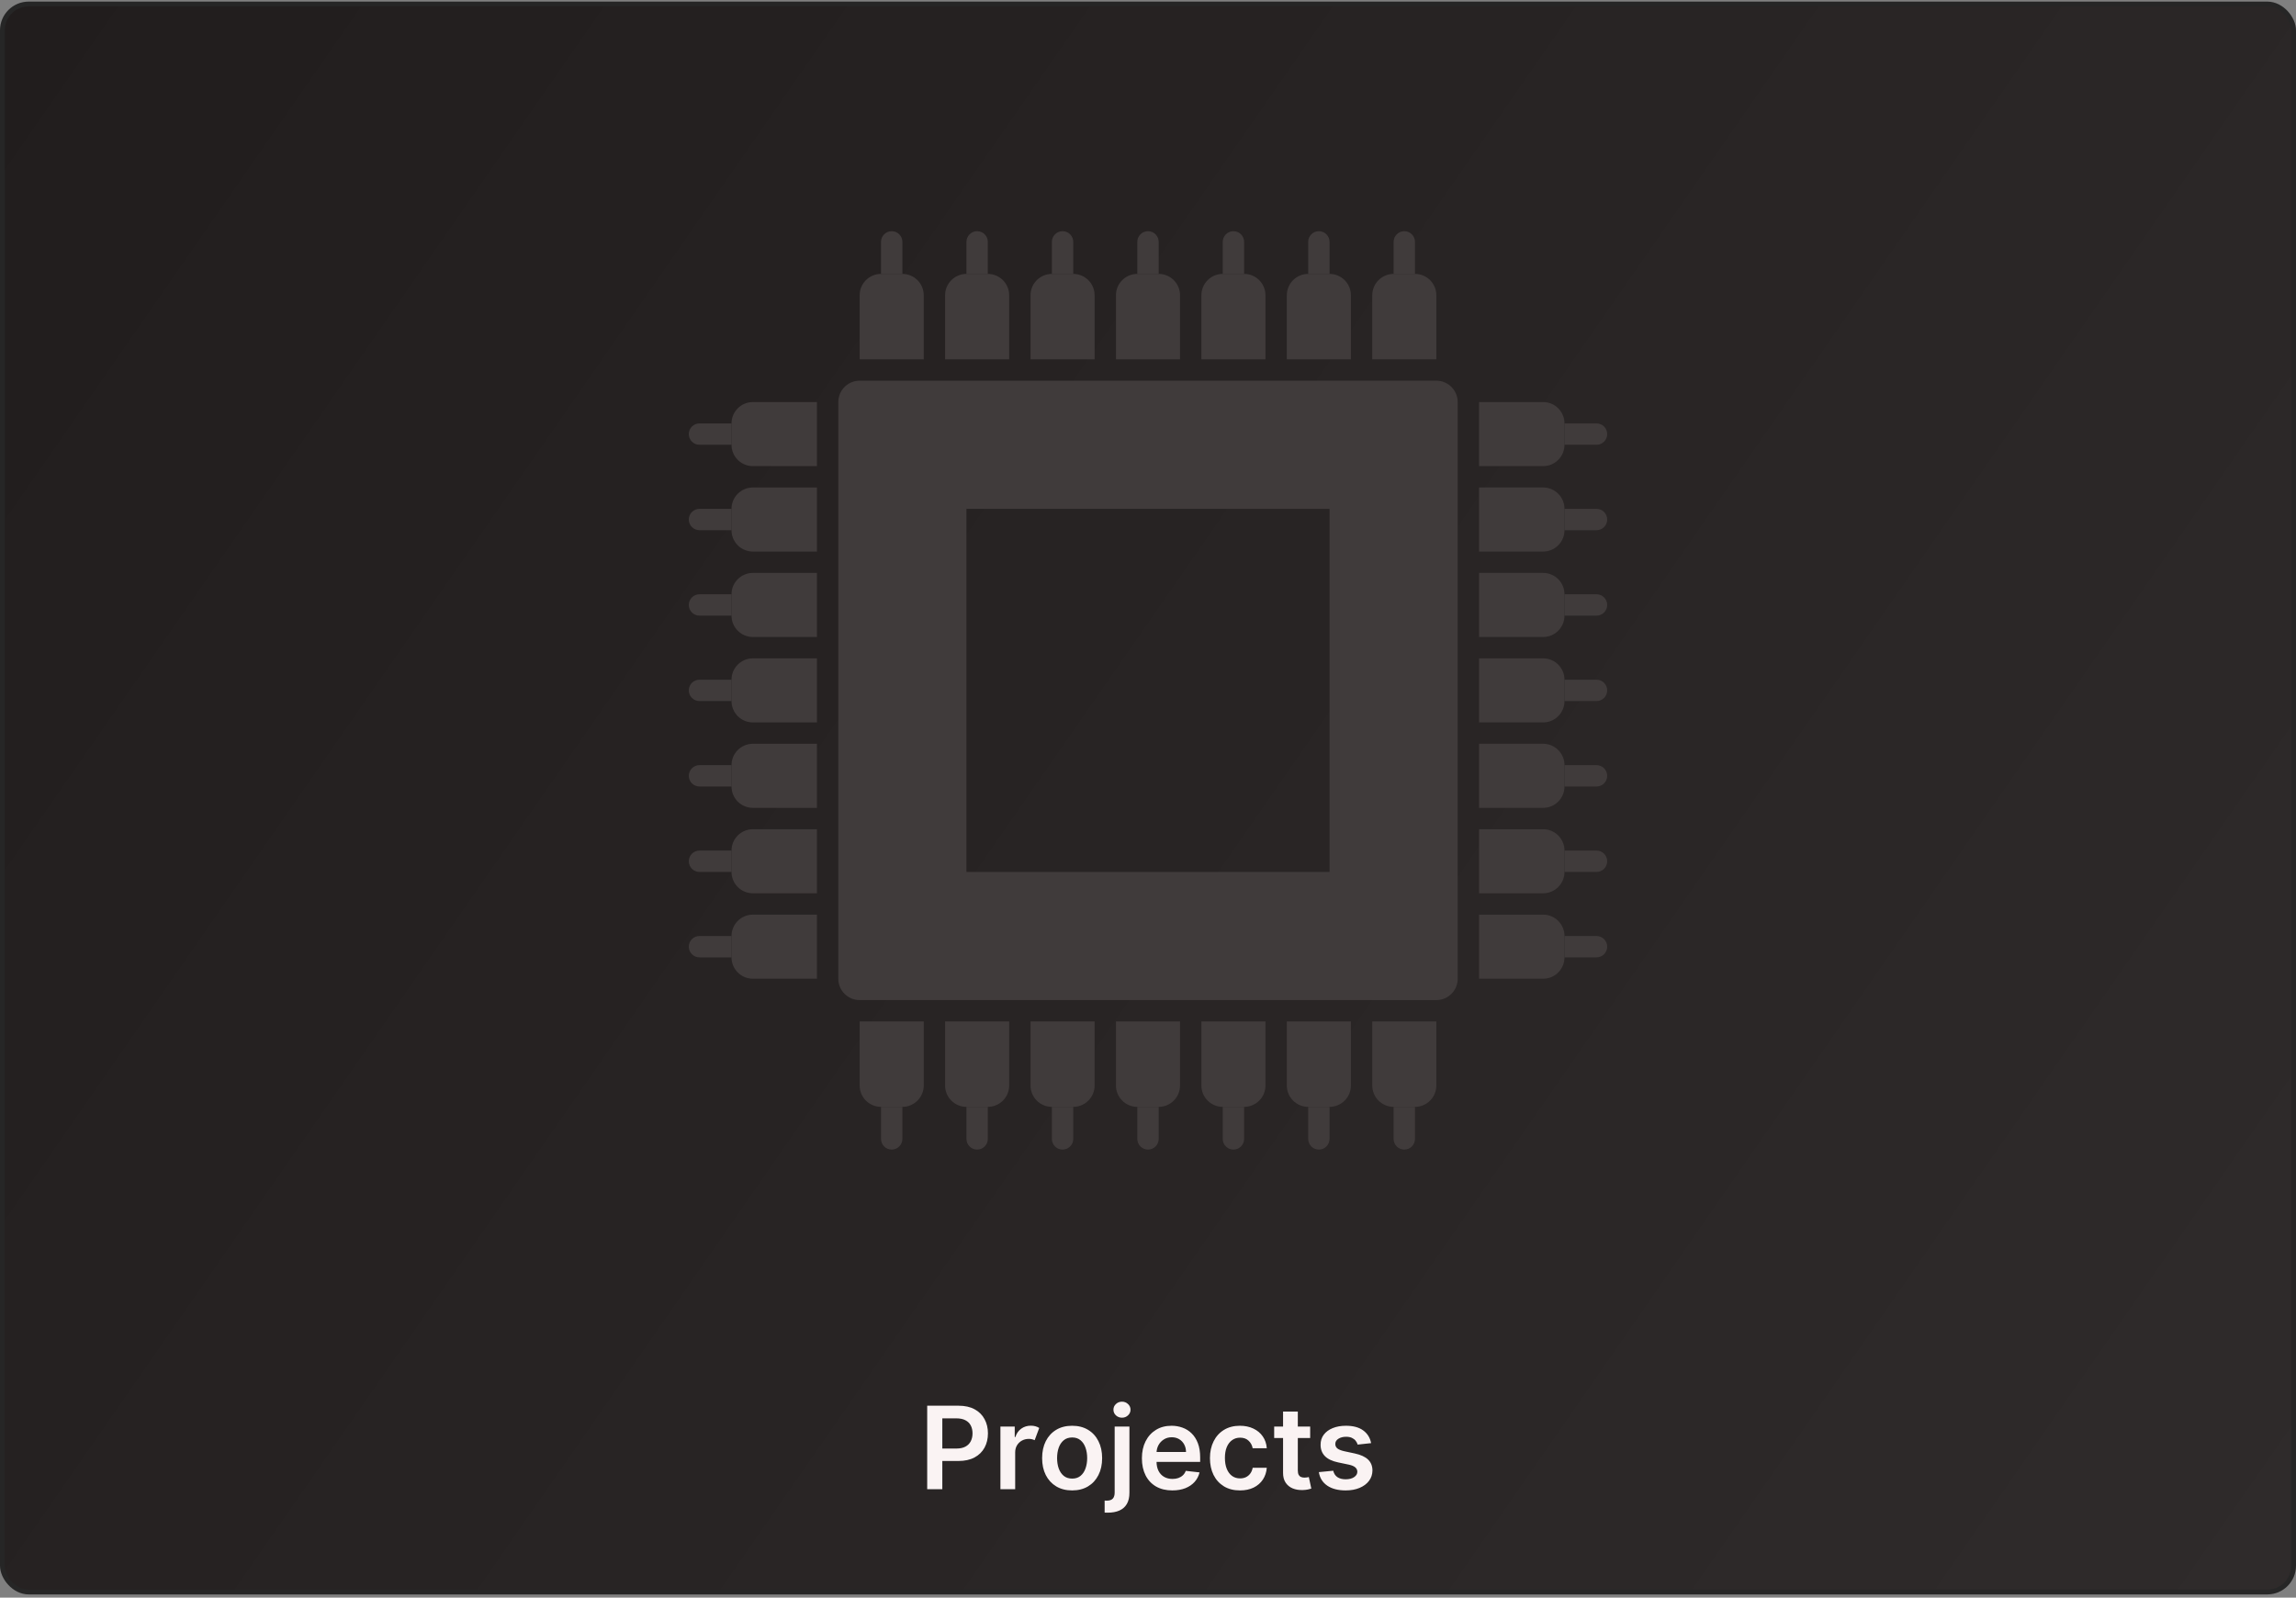 <svg width="480" height="334" viewBox="0 0 480 334" fill="none" xmlns="http://www.w3.org/2000/svg">
<rect x="0" y="0" width="480" height="334" fill="#808080" stroke="none"/>
<rect x="0.5" y="0.833" width="479" height="332" rx="5.5" fill="url(#paint0_linear_28_256)"/>
<rect x="0.5" y="0.833" width="479" height="332" rx="5.5" stroke="#262626"/>
<path d="M202.047 182.287H277.953V106.38H202.047V182.287ZM304.744 204.612L304.722 205.07C304.509 207.171 302.837 208.842 300.737 209.056L300.279 209.078H179.721L179.263 209.056C177.163 208.842 175.491 207.171 175.278 205.07L175.256 204.612V84.054C175.256 81.743 177.012 79.84 179.263 79.611L179.721 79.589H300.279L300.737 79.611C302.988 79.84 304.744 81.743 304.744 84.054V204.612Z" fill="#403B3B"/>
<path d="M179.721 61.729C179.721 59.263 181.72 57.264 184.186 57.264H188.651C191.117 57.264 193.116 59.263 193.116 61.729V75.124H179.721V61.729Z" fill="#403B3B"/>
<path d="M197.581 61.729C197.581 59.263 199.58 57.264 202.047 57.264H206.512C208.978 57.264 210.977 59.263 210.977 61.729V75.124H197.581V61.729Z" fill="#403B3B"/>
<path d="M215.442 61.729C215.442 59.263 217.441 57.264 219.907 57.264H224.372C226.838 57.264 228.837 59.263 228.837 61.729V75.124H215.442V61.729Z" fill="#403B3B"/>
<path d="M233.302 61.729C233.302 59.263 235.301 57.264 237.767 57.264H242.233C244.699 57.264 246.698 59.263 246.698 61.729V75.124H233.302V61.729Z" fill="#403B3B"/>
<path d="M251.163 61.729C251.163 59.263 253.162 57.264 255.628 57.264H260.093C262.559 57.264 264.558 59.263 264.558 61.729V75.124H251.163V61.729Z" fill="#403B3B"/>
<path d="M269.023 61.729C269.023 59.263 271.022 57.264 273.488 57.264H277.953C280.42 57.264 282.419 59.263 282.419 61.729V75.124H269.023V61.729Z" fill="#403B3B"/>
<path d="M286.884 61.729C286.884 59.263 288.883 57.264 291.349 57.264H295.814C298.28 57.264 300.279 59.263 300.279 61.729V75.124H286.884V61.729Z" fill="#403B3B"/>
<path d="M184.186 50.566C184.186 49.333 185.186 48.333 186.419 48.333C187.652 48.333 188.651 49.333 188.651 50.566V57.264H184.186V50.566Z" fill="#403B3B"/>
<path d="M202.047 50.566C202.047 49.333 203.046 48.333 204.279 48.333C205.512 48.333 206.512 49.333 206.512 50.566V57.264H202.047V50.566Z" fill="#403B3B"/>
<path d="M219.907 50.566C219.907 49.333 220.907 48.333 222.14 48.333C223.373 48.333 224.372 49.333 224.372 50.566V57.264H219.907V50.566Z" fill="#403B3B"/>
<path d="M237.767 50.566C237.767 49.333 238.767 48.333 240 48.333C241.233 48.333 242.233 49.333 242.233 50.566V57.264H237.767V50.566Z" fill="#403B3B"/>
<path d="M255.628 50.566C255.628 49.333 256.627 48.333 257.86 48.333C259.093 48.333 260.093 49.333 260.093 50.566V57.264H255.628V50.566Z" fill="#403B3B"/>
<path d="M273.488 50.566C273.488 49.333 274.488 48.333 275.721 48.333C276.954 48.333 277.953 49.333 277.953 50.566V57.264H273.488V50.566Z" fill="#403B3B"/>
<path d="M291.349 50.566C291.349 49.333 292.348 48.333 293.581 48.333C294.814 48.333 295.814 49.333 295.814 50.566V57.264H291.349V50.566Z" fill="#403B3B"/>
<path d="M179.721 226.938C179.721 229.404 181.72 231.403 184.186 231.403H188.651C191.117 231.403 193.116 229.404 193.116 226.938V213.543H179.721V226.938Z" fill="#403B3B"/>
<path d="M197.581 226.938C197.581 229.404 199.58 231.403 202.047 231.403H206.512C208.978 231.403 210.977 229.404 210.977 226.938V213.543H197.581V226.938Z" fill="#403B3B"/>
<path d="M215.442 226.938C215.442 229.404 217.441 231.403 219.907 231.403H224.372C226.838 231.403 228.837 229.404 228.837 226.938V213.543H215.442V226.938Z" fill="#403B3B"/>
<path d="M233.302 226.938C233.302 229.404 235.301 231.403 237.767 231.403H242.233C244.699 231.403 246.698 229.404 246.698 226.938V213.543H233.302V226.938Z" fill="#403B3B"/>
<path d="M251.163 226.938C251.163 229.404 253.162 231.403 255.628 231.403H260.093C262.559 231.403 264.558 229.404 264.558 226.938V213.543H251.163V226.938Z" fill="#403B3B"/>
<path d="M269.023 226.938C269.023 229.404 271.022 231.403 273.488 231.403H277.953C280.42 231.403 282.419 229.404 282.419 226.938V213.543H269.023V226.938Z" fill="#403B3B"/>
<path d="M286.884 226.938C286.884 229.404 288.883 231.403 291.349 231.403H295.814C298.28 231.403 300.279 229.404 300.279 226.938V213.543H286.884V226.938Z" fill="#403B3B"/>
<path d="M184.186 238.101C184.186 239.334 185.186 240.333 186.419 240.333C187.652 240.333 188.651 239.334 188.651 238.101V231.403H184.186V238.101Z" fill="#403B3B"/>
<path d="M202.047 238.101C202.047 239.334 203.046 240.333 204.279 240.333C205.512 240.333 206.512 239.334 206.512 238.101V231.403H202.047V238.101Z" fill="#403B3B"/>
<path d="M219.907 238.101C219.907 239.334 220.907 240.333 222.14 240.333C223.373 240.333 224.372 239.334 224.372 238.101V231.403H219.907V238.101Z" fill="#403B3B"/>
<path d="M237.767 238.101C237.767 239.334 238.767 240.333 240 240.333C241.233 240.333 242.233 239.334 242.233 238.101V231.403H237.767V238.101Z" fill="#403B3B"/>
<path d="M255.628 238.101C255.628 239.334 256.627 240.333 257.86 240.333C259.093 240.333 260.093 239.334 260.093 238.101V231.403H255.628V238.101Z" fill="#403B3B"/>
<path d="M273.488 238.101C273.488 239.334 274.488 240.333 275.721 240.333C276.954 240.333 277.953 239.334 277.953 238.101V231.403H273.488V238.101Z" fill="#403B3B"/>
<path d="M291.349 238.101C291.349 239.334 292.348 240.333 293.581 240.333C294.814 240.333 295.814 239.334 295.814 238.101V231.403H291.349V238.101Z" fill="#403B3B"/>
<path d="M322.605 84.054C325.071 84.054 327.07 86.053 327.07 88.519V92.984C327.07 95.451 325.071 97.45 322.605 97.45H309.209V84.054L322.605 84.054Z" fill="#403B3B"/>
<path d="M322.605 101.915C325.071 101.915 327.07 103.914 327.07 106.38V110.845C327.07 113.311 325.071 115.31 322.605 115.31H309.209V101.915H322.605Z" fill="#403B3B"/>
<path d="M322.605 119.775C325.071 119.775 327.07 121.774 327.07 124.24V128.705C327.07 131.171 325.071 133.171 322.605 133.171H309.209V119.775H322.605Z" fill="#403B3B"/>
<path d="M322.605 137.636C325.071 137.636 327.07 139.635 327.07 142.101V146.566C327.07 149.032 325.071 151.031 322.605 151.031H309.209V137.636H322.605Z" fill="#403B3B"/>
<path d="M322.605 155.496C325.071 155.496 327.07 157.495 327.07 159.961V164.426C327.07 166.892 325.071 168.891 322.605 168.891H309.209V155.496H322.605Z" fill="#403B3B"/>
<path d="M322.605 173.357C325.071 173.357 327.07 175.356 327.07 177.822V182.287C327.07 184.753 325.071 186.752 322.605 186.752H309.209V173.357H322.605Z" fill="#403B3B"/>
<path d="M322.605 191.217C325.071 191.217 327.07 193.216 327.07 195.682V200.147C327.07 202.613 325.071 204.612 322.605 204.612H309.209V191.217H322.605Z" fill="#403B3B"/>
<path d="M333.767 88.519C335 88.519 336 89.519 336 90.752C336 91.985 335 92.984 333.767 92.984H327.07V88.519H333.767Z" fill="#403B3B"/>
<path d="M333.767 106.38C335 106.38 336 107.379 336 108.612C336 109.845 335 110.845 333.767 110.845H327.07V106.38H333.767Z" fill="#403B3B"/>
<path d="M333.767 124.24C335 124.24 336 125.24 336 126.473C336 127.706 335 128.705 333.767 128.705H327.07V124.24H333.767Z" fill="#403B3B"/>
<path d="M333.767 142.101C335 142.101 336 143.1 336 144.333C336 145.566 335 146.566 333.767 146.566H327.07V142.101H333.767Z" fill="#403B3B"/>
<path d="M333.767 159.961C335 159.961 336 160.961 336 162.194C336 163.427 335 164.426 333.767 164.426H327.07V159.961H333.767Z" fill="#403B3B"/>
<path d="M333.767 177.822C335 177.822 336 178.821 336 180.054C336 181.287 335 182.287 333.767 182.287H327.07V177.822H333.767Z" fill="#403B3B"/>
<path d="M333.767 195.682C335 195.682 336 196.682 336 197.915C336 199.148 335 200.147 333.767 200.147H327.07V195.682H333.767Z" fill="#403B3B"/>
<path d="M157.395 84.054C154.929 84.054 152.93 86.053 152.93 88.519V92.984C152.93 95.451 154.929 97.45 157.395 97.45H170.791V84.054L157.395 84.054Z" fill="#403B3B"/>
<path d="M157.395 101.915C154.929 101.915 152.93 103.914 152.93 106.38V110.845C152.93 113.311 154.929 115.31 157.395 115.31H170.791L170.791 101.915H157.395Z" fill="#403B3B"/>
<path d="M157.395 119.775C154.929 119.775 152.93 121.774 152.93 124.24L152.93 128.705C152.93 131.171 154.929 133.171 157.395 133.171H170.791V119.775H157.395Z" fill="#403B3B"/>
<path d="M157.395 137.636C154.929 137.636 152.93 139.635 152.93 142.101V146.566C152.93 149.032 154.929 151.031 157.395 151.031H170.791V137.636H157.395Z" fill="#403B3B"/>
<path d="M157.395 155.496C154.929 155.496 152.93 157.495 152.93 159.961V164.426C152.93 166.892 154.929 168.891 157.395 168.891H170.791L170.791 155.496H157.395Z" fill="#403B3B"/>
<path d="M157.395 173.357C154.929 173.357 152.93 175.356 152.93 177.822V182.287C152.93 184.753 154.929 186.752 157.395 186.752H170.791V173.357H157.395Z" fill="#403B3B"/>
<path d="M157.395 191.217C154.929 191.217 152.93 193.216 152.93 195.682V200.147C152.93 202.613 154.929 204.612 157.395 204.612H170.791V191.217H157.395Z" fill="#403B3B"/>
<path d="M146.233 88.519C145 88.519 144 89.519 144 90.752C144 91.985 145 92.984 146.233 92.984H152.93V88.519H146.233Z" fill="#403B3B"/>
<path d="M146.233 106.38C145 106.38 144 107.379 144 108.612C144 109.845 145 110.845 146.233 110.845H152.93V106.38H146.233Z" fill="#403B3B"/>
<path d="M146.233 124.24C145 124.24 144 125.24 144 126.473C144 127.706 145 128.705 146.233 128.705H152.93L152.93 124.24H146.233Z" fill="#403B3B"/>
<path d="M146.233 142.101C145 142.101 144 143.1 144 144.333C144 145.566 145 146.566 146.233 146.566H152.93V142.101H146.233Z" fill="#403B3B"/>
<path d="M146.233 159.961C145 159.961 144 160.961 144 162.194C144 163.427 145 164.426 146.233 164.426H152.93V159.961H146.233Z" fill="#403B3B"/>
<path d="M146.233 177.822C145 177.822 144 178.821 144 180.054C144 181.287 145 182.287 146.233 182.287H152.93V177.822H146.233Z" fill="#403B3B"/>
<path d="M146.233 195.682C145 195.682 144 196.682 144 197.915C144 199.148 145 200.147 146.233 200.147H152.93V195.682H146.233Z" fill="#403B3B"/>
<path d="M193.839 311.333V293.879H200.384C201.725 293.879 202.85 294.129 203.759 294.629C204.674 295.129 205.364 295.816 205.83 296.691C206.302 297.561 206.538 298.549 206.538 299.657C206.538 300.776 206.302 301.771 205.83 302.64C205.359 303.509 204.663 304.194 203.742 304.694C202.822 305.188 201.688 305.436 200.342 305.436H196.004V302.836H199.915C200.7 302.836 201.342 302.7 201.842 302.427C202.342 302.154 202.711 301.779 202.95 301.302C203.194 300.825 203.316 300.276 203.316 299.657C203.316 299.038 203.194 298.492 202.95 298.021C202.711 297.549 202.339 297.183 201.833 296.921C201.333 296.654 200.688 296.521 199.898 296.521H197.001V311.333H193.839ZM209.148 311.333V298.242H212.139V300.424H212.276C212.514 299.669 212.923 299.086 213.503 298.677C214.082 298.262 214.75 298.055 215.506 298.055C215.858 298.055 216.182 298.098 216.477 298.183C216.773 298.268 217.034 298.384 217.261 298.532L216.307 301.089C216.142 301.009 215.96 300.944 215.761 300.893C215.563 300.842 215.338 300.816 215.088 300.816C214.554 300.816 214.071 300.936 213.639 301.174C213.207 301.413 212.864 301.745 212.608 302.171C212.358 302.592 212.233 303.08 212.233 303.637V311.333H209.148ZM224.139 311.589C222.861 311.589 221.753 311.308 220.815 310.745C219.878 310.183 219.151 309.396 218.634 308.384C218.122 307.373 217.866 306.191 217.866 304.839C217.866 303.487 218.122 302.302 218.634 301.285C219.151 300.268 219.878 299.478 220.815 298.916C221.753 298.353 222.861 298.072 224.139 298.072C225.418 298.072 226.526 298.353 227.463 298.916C228.401 299.478 229.125 300.268 229.636 301.285C230.153 302.302 230.412 303.487 230.412 304.839C230.412 306.191 230.153 307.373 229.636 308.384C229.125 309.396 228.401 310.183 227.463 310.745C226.526 311.308 225.418 311.589 224.139 311.589ZM224.156 309.117C224.849 309.117 225.429 308.927 225.895 308.546C226.361 308.16 226.707 307.643 226.935 306.995C227.168 306.348 227.284 305.626 227.284 304.83C227.284 304.029 227.168 303.305 226.935 302.657C226.707 302.004 226.361 301.484 225.895 301.098C225.429 300.711 224.849 300.518 224.156 300.518C223.446 300.518 222.855 300.711 222.384 301.098C221.918 301.484 221.568 302.004 221.335 302.657C221.108 303.305 220.994 304.029 220.994 304.83C220.994 305.626 221.108 306.348 221.335 306.995C221.568 307.643 221.918 308.16 222.384 308.546C222.855 308.927 223.446 309.117 224.156 309.117ZM233.031 298.242H236.116V312.083C236.116 313.026 235.937 313.805 235.579 314.419C235.221 315.032 234.704 315.49 234.028 315.791C233.352 316.092 232.531 316.242 231.565 316.242C231.451 316.242 231.346 316.24 231.249 316.234C231.153 316.234 231.048 316.231 230.934 316.225V313.711C231.019 313.717 231.096 313.72 231.164 313.72C231.232 313.725 231.303 313.728 231.377 313.728C231.968 313.728 232.391 313.583 232.647 313.294C232.903 313.009 233.031 312.592 233.031 312.041V298.242ZM234.565 296.384C234.07 296.384 233.647 296.223 233.295 295.899C232.948 295.569 232.775 295.174 232.775 294.714C232.775 294.248 232.948 293.853 233.295 293.529C233.647 293.2 234.07 293.035 234.565 293.035C235.053 293.035 235.471 293.2 235.817 293.529C236.17 293.853 236.346 294.248 236.346 294.714C236.346 295.174 236.17 295.569 235.817 295.899C235.471 296.223 235.053 296.384 234.565 296.384ZM245.084 311.589C243.771 311.589 242.638 311.316 241.683 310.771C240.734 310.22 240.004 309.441 239.493 308.436C238.982 307.424 238.726 306.234 238.726 304.865C238.726 303.518 238.982 302.336 239.493 301.319C240.01 300.296 240.732 299.501 241.658 298.933C242.584 298.359 243.672 298.072 244.922 298.072C245.729 298.072 246.49 298.203 247.206 298.464C247.928 298.72 248.564 299.117 249.115 299.657C249.672 300.197 250.109 300.884 250.428 301.72C250.746 302.549 250.905 303.538 250.905 304.686V305.632H240.175V303.552H247.947C247.942 302.961 247.814 302.436 247.564 301.975C247.314 301.509 246.964 301.143 246.516 300.876C246.072 300.609 245.555 300.475 244.964 300.475C244.334 300.475 243.78 300.629 243.303 300.936C242.825 301.237 242.453 301.634 242.186 302.129C241.925 302.617 241.791 303.154 241.786 303.74V305.555C241.786 306.316 241.925 306.97 242.203 307.515C242.482 308.055 242.871 308.47 243.371 308.759C243.871 309.044 244.456 309.186 245.126 309.186C245.575 309.186 245.982 309.123 246.345 308.998C246.709 308.867 247.024 308.677 247.291 308.427C247.558 308.177 247.76 307.867 247.896 307.498L250.777 307.822C250.595 308.583 250.249 309.248 249.737 309.816C249.232 310.379 248.584 310.816 247.794 311.129C247.004 311.436 246.101 311.589 245.084 311.589ZM259.225 311.589C257.918 311.589 256.796 311.302 255.859 310.728C254.927 310.154 254.208 309.362 253.702 308.35C253.202 307.333 252.952 306.163 252.952 304.839C252.952 303.509 253.208 302.336 253.719 301.319C254.231 300.296 254.952 299.501 255.884 298.933C256.822 298.359 257.93 298.072 259.208 298.072C260.271 298.072 261.211 298.268 262.029 298.66C262.853 299.046 263.509 299.595 263.998 300.305C264.487 301.009 264.765 301.833 264.833 302.776H261.884C261.765 302.146 261.481 301.62 261.032 301.2C260.589 300.774 259.995 300.561 259.251 300.561C258.62 300.561 258.066 300.731 257.589 301.072C257.112 301.407 256.739 301.89 256.472 302.521C256.211 303.151 256.08 303.907 256.08 304.788C256.08 305.68 256.211 306.447 256.472 307.089C256.734 307.725 257.1 308.217 257.572 308.563C258.049 308.904 258.609 309.075 259.251 309.075C259.705 309.075 260.112 308.99 260.469 308.819C260.833 308.643 261.137 308.39 261.381 308.061C261.626 307.731 261.793 307.33 261.884 306.859H264.833C264.759 307.785 264.487 308.606 264.015 309.322C263.543 310.032 262.901 310.589 262.089 310.992C261.276 311.39 260.322 311.589 259.225 311.589ZM273.903 298.242V300.629H266.378V298.242H273.903ZM268.236 295.106H271.321V307.396C271.321 307.811 271.384 308.129 271.509 308.35C271.639 308.566 271.81 308.714 272.02 308.794C272.23 308.873 272.463 308.913 272.719 308.913C272.912 308.913 273.088 308.899 273.247 308.87C273.412 308.842 273.537 308.816 273.622 308.794L274.142 311.205C273.977 311.262 273.741 311.325 273.435 311.393C273.134 311.461 272.764 311.501 272.327 311.512C271.554 311.535 270.858 311.419 270.239 311.163C269.619 310.901 269.128 310.498 268.764 309.953C268.406 309.407 268.23 308.725 268.236 307.907V295.106ZM286.643 301.703L283.83 302.009C283.751 301.725 283.612 301.458 283.413 301.208C283.219 300.958 282.958 300.757 282.629 300.603C282.299 300.45 281.896 300.373 281.418 300.373C280.776 300.373 280.237 300.512 279.799 300.791C279.367 301.069 279.154 301.43 279.16 301.873C279.154 302.254 279.293 302.563 279.577 302.802C279.867 303.041 280.344 303.237 281.009 303.39L283.242 303.867C284.481 304.134 285.401 304.558 286.004 305.137C286.612 305.717 286.918 306.475 286.924 307.413C286.918 308.237 286.677 308.964 286.2 309.595C285.728 310.22 285.072 310.708 284.231 311.061C283.39 311.413 282.424 311.589 281.333 311.589C279.731 311.589 278.441 311.254 277.464 310.583C276.487 309.907 275.904 308.967 275.717 307.762L278.725 307.473C278.862 308.063 279.151 308.509 279.594 308.811C280.038 309.112 280.614 309.262 281.325 309.262C282.058 309.262 282.646 309.112 283.089 308.811C283.538 308.509 283.762 308.137 283.762 307.694C283.762 307.319 283.617 307.009 283.327 306.765C283.043 306.521 282.6 306.333 281.998 306.203L279.765 305.734C278.509 305.473 277.58 305.032 276.978 304.413C276.376 303.788 276.077 302.998 276.083 302.044C276.077 301.237 276.296 300.538 276.739 299.947C277.188 299.35 277.81 298.89 278.606 298.566C279.407 298.237 280.33 298.072 281.376 298.072C282.91 298.072 284.117 298.399 284.998 299.052C285.884 299.705 286.433 300.589 286.643 301.703Z" fill="#FAF3F3"/>
<defs>
<linearGradient id="paint0_linear_28_256" x1="0" y1="0.333" x2="480" y2="333.333" gradientUnits="userSpaceOnUse">
<stop stop-color="#211D1D"/>
<stop offset="1" stop-color="#2F2B2B"/>
</linearGradient>
</defs>
</svg>
